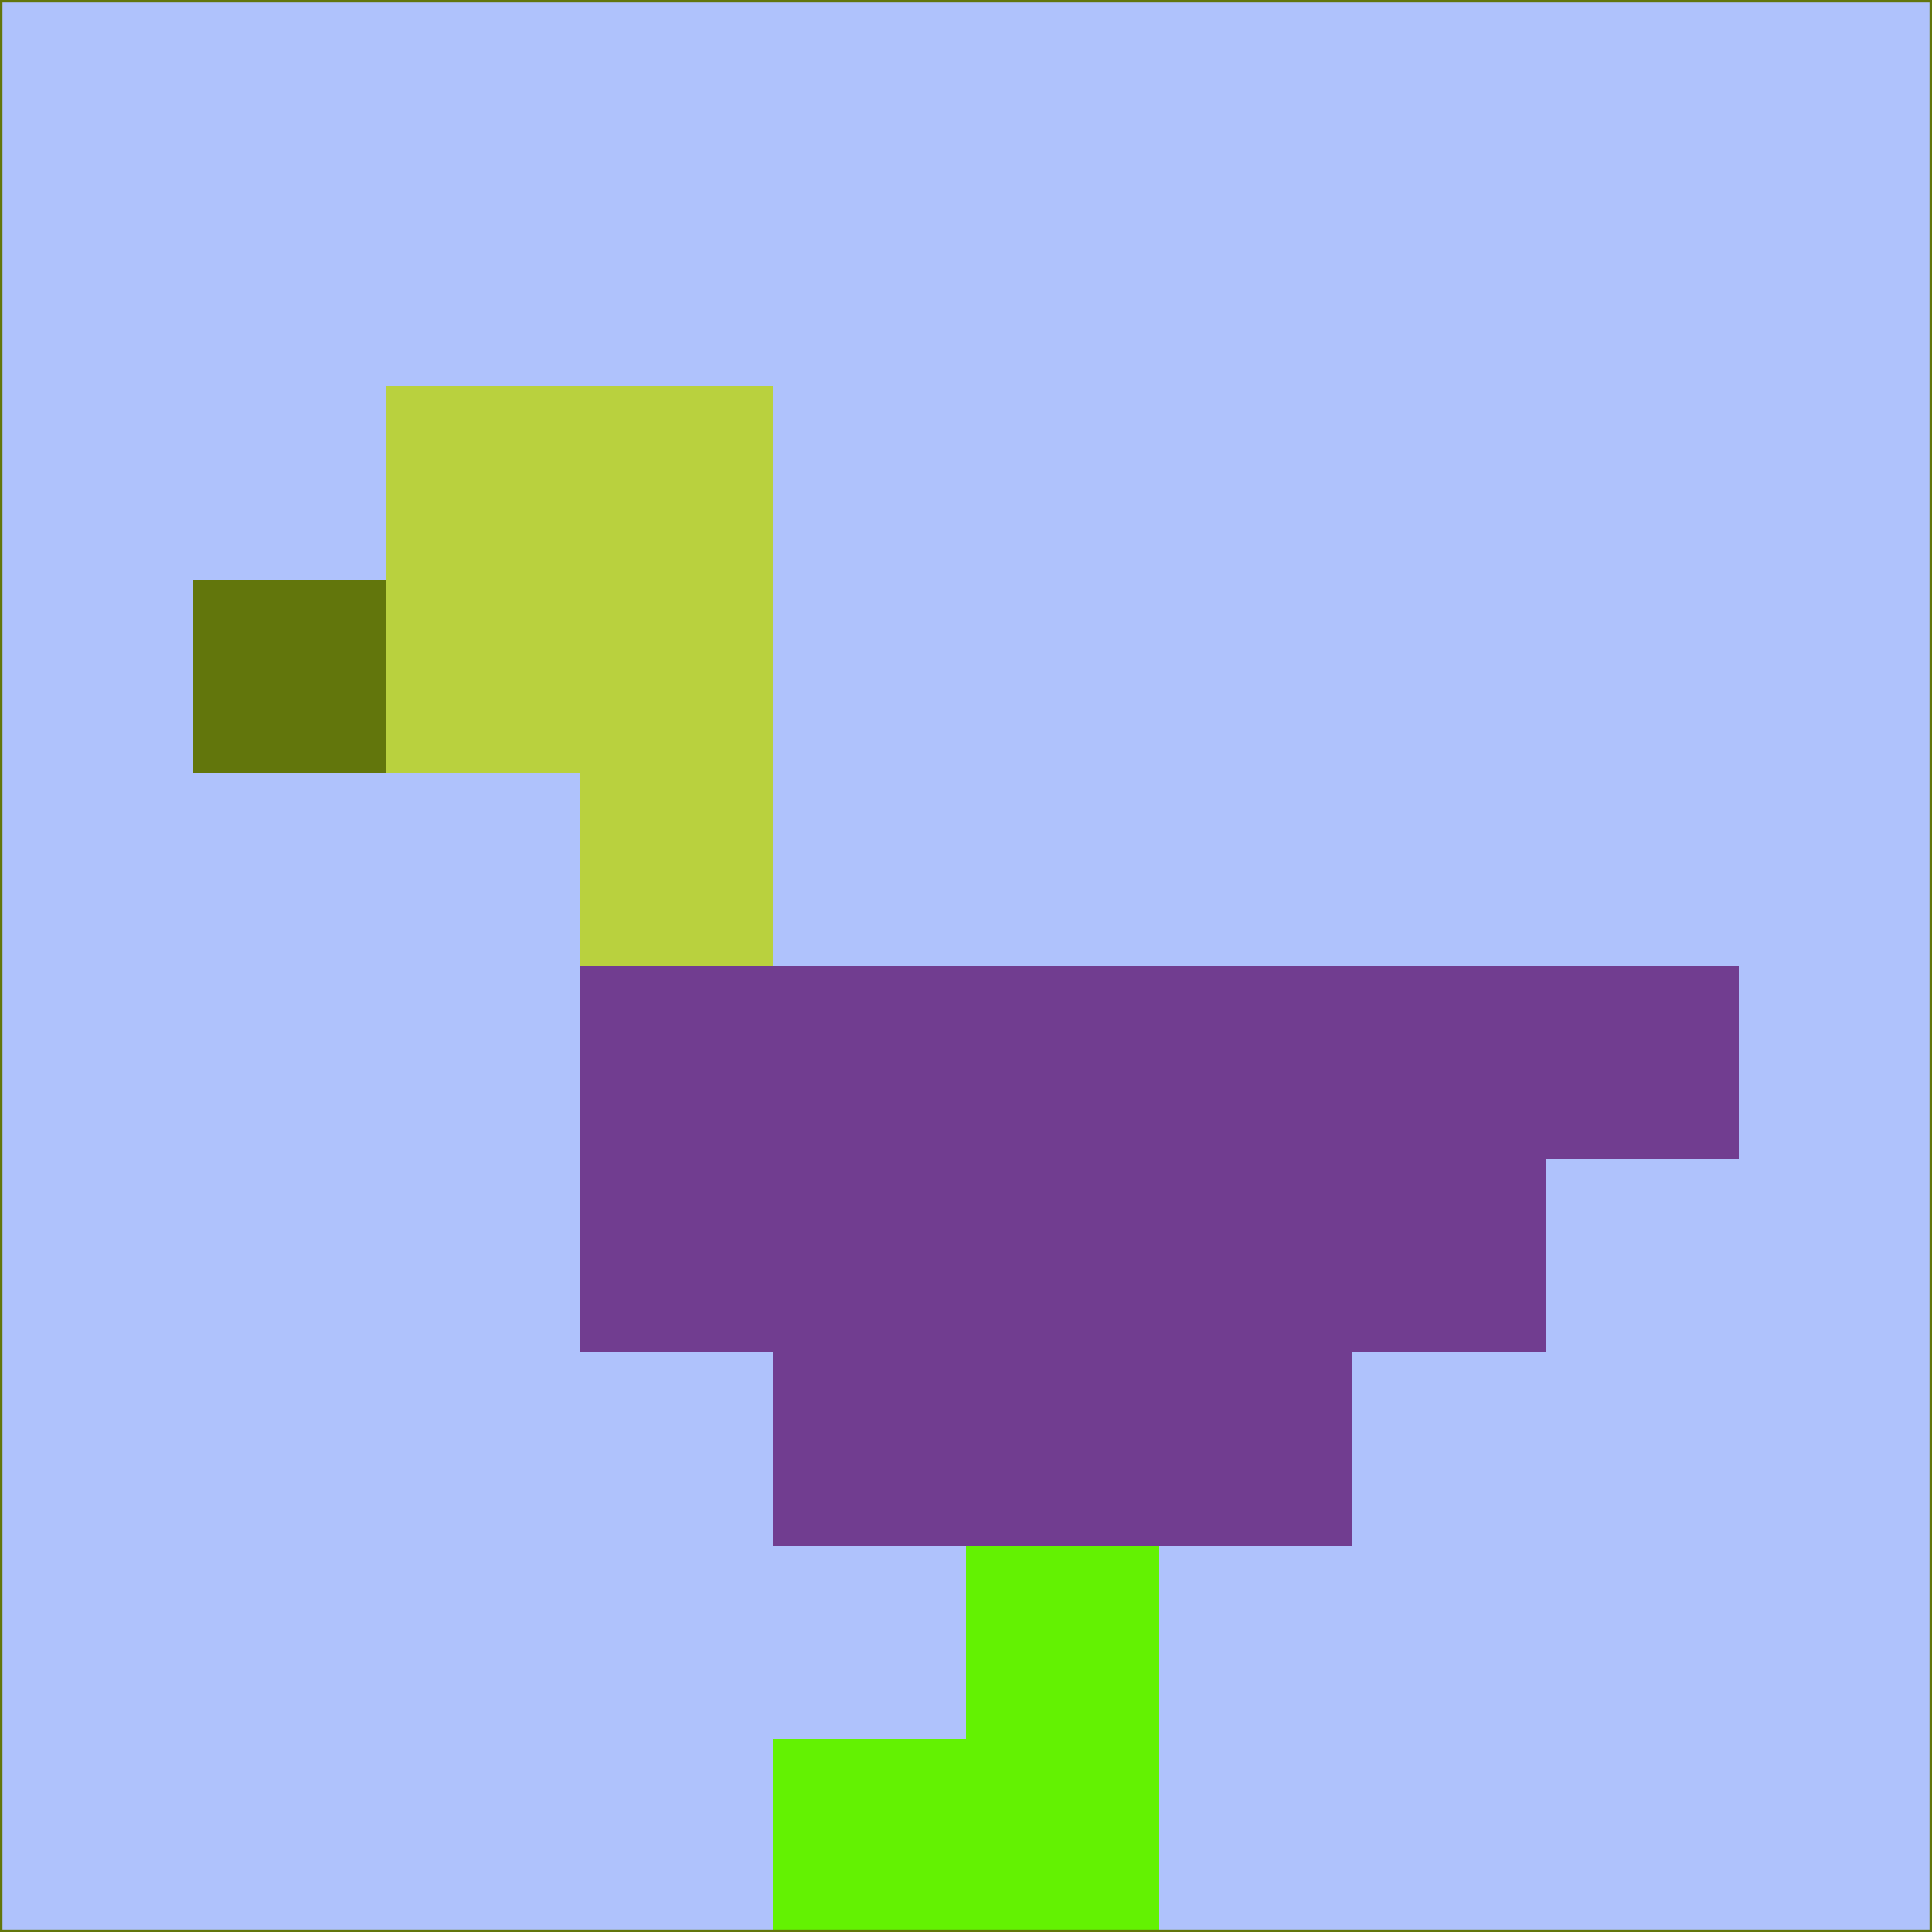 <svg xmlns="http://www.w3.org/2000/svg" version="1.1" width="785" height="785">
  <title>'goose-pfp-694263' by Dmitri Cherniak (Cyberpunk Edition)</title>
  <desc>
    seed=544232
    backgroundColor=#afc2fc
    padding=20
    innerPadding=0
    timeout=500
    dimension=1
    border=false
    Save=function(){return n.handleSave()}
    frame=12

    Rendered at 2024-09-15T22:37:00.995Z
    Generated in 1ms
    Modified for Cyberpunk theme with new color scheme
  </desc>
  <defs/>
  <rect width="100%" height="100%" fill="#afc2fc"/>
  <g>
    <g id="0-0">
      <rect x="0" y="0" height="785" width="785" fill="#afc2fc"/>
      <g>
        <!-- Neon blue -->
        <rect id="0-0-2-2-2-2" x="157" y="157" width="157" height="157" fill="#b9d13e"/>
        <rect id="0-0-3-2-1-4" x="235.5" y="157" width="78.5" height="314" fill="#b9d13e"/>
        <!-- Electric purple -->
        <rect id="0-0-4-5-5-1" x="314" y="392.5" width="392.5" height="78.5" fill="#713d90"/>
        <rect id="0-0-3-5-5-2" x="235.5" y="392.5" width="392.5" height="157" fill="#713d90"/>
        <rect id="0-0-4-5-3-3" x="314" y="392.5" width="235.5" height="235.5" fill="#713d90"/>
        <!-- Neon pink -->
        <rect id="0-0-1-3-1-1" x="78.5" y="235.5" width="78.5" height="78.5" fill="#62760c"/>
        <!-- Cyber yellow -->
        <rect id="0-0-5-8-1-2" x="392.5" y="628" width="78.5" height="157" fill="#63f202"/>
        <rect id="0-0-4-9-2-1" x="314" y="706.5" width="157" height="78.5" fill="#63f202"/>
      </g>
      <rect x="0" y="0" stroke="#62760c" stroke-width="2" height="785" width="785" fill="none"/>
    </g>
  </g>
  <script xmlns=""/>
</svg>